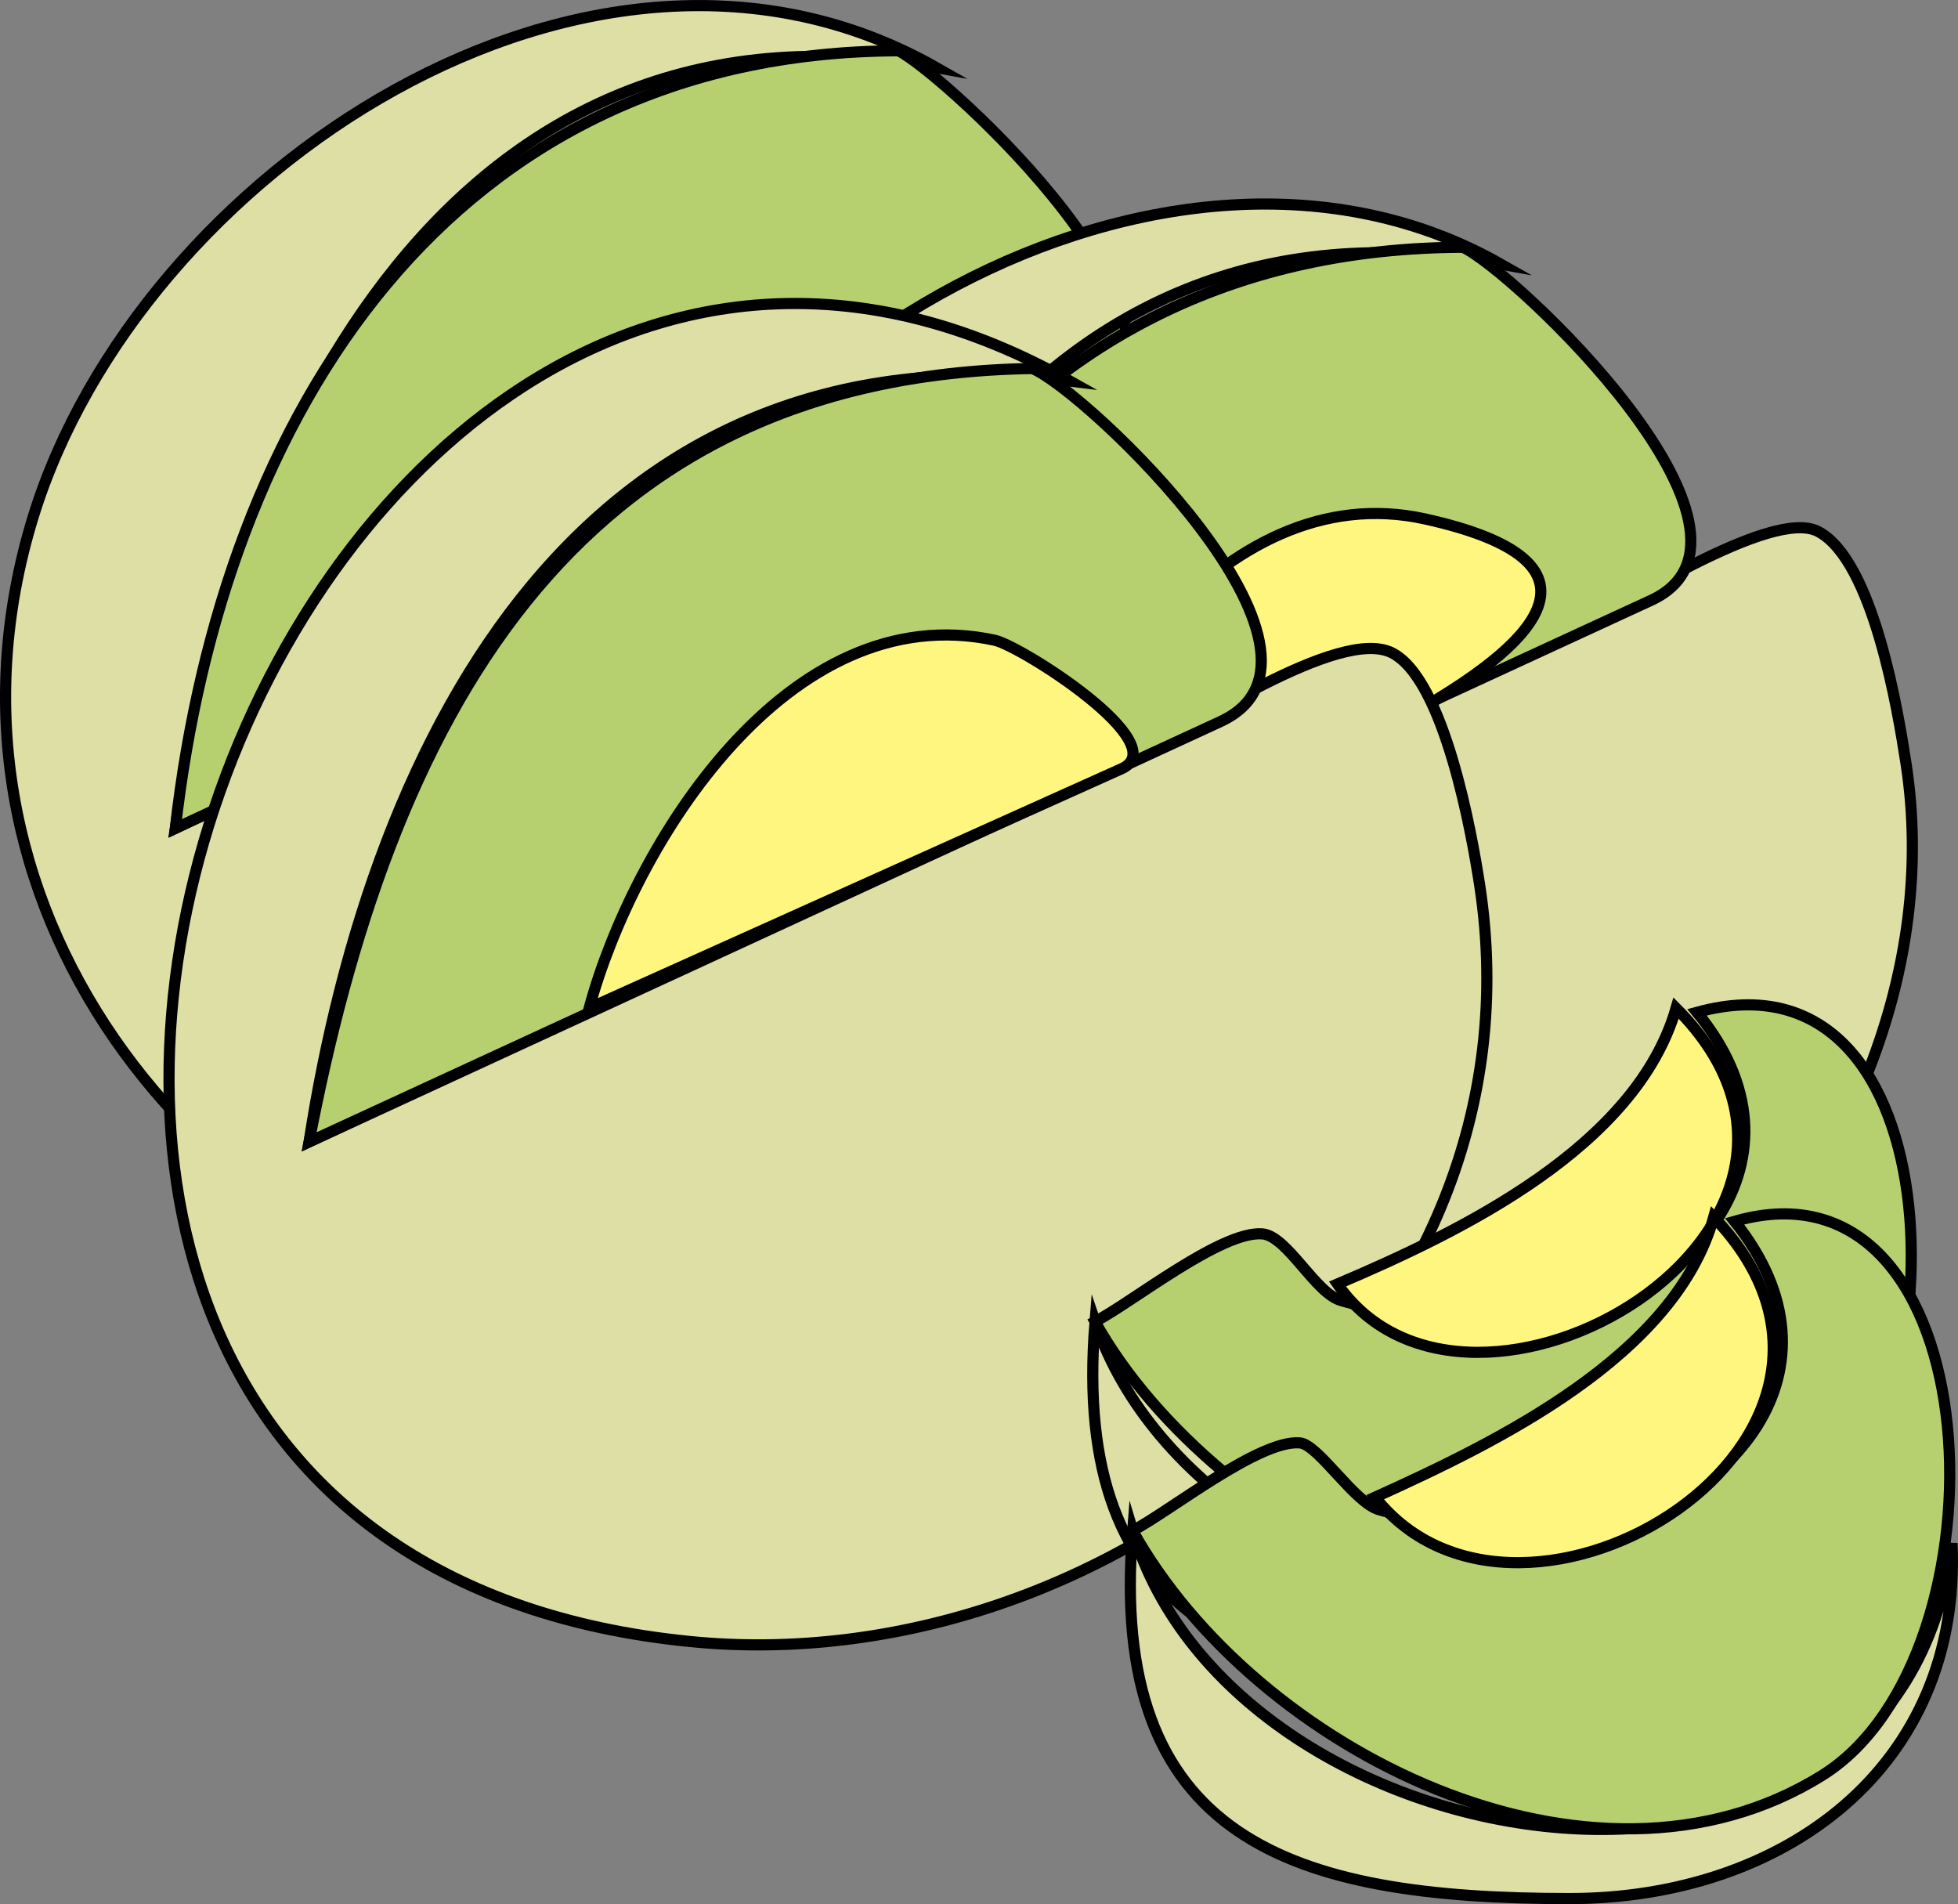 <svg xmlns="http://www.w3.org/2000/svg" xmlns:xlink="http://www.w3.org/1999/xlink" version="1.1" id="Layer_1" x="0px" y="0px" enable-background="new 0 0 822.05 841.89" xml:space="preserve" viewBox="233.8 250.28 351.28 341.61">
<rect x="233.8" y="250.28" width="351.28" height="341.61" fill="#808080" stroke="none"/>
<path fill-rule="evenodd" clip-rule="evenodd" fill="#DEDFA5" d="M265.252,398.89c49.335-23.318,98.669-46.636,148.004-69.954  c10.971-5.185,36.48-22.378,45.5-17.796c10.146,5.155,14.294,31.409,15.75,40.875c11.469,74.549-65.354,151.255-141.004,136.125  c-65.072-13.015-114.967-76.169-93.75-145.125c19.014-61.797,100.152-115.731,162-80.625  C315.086,246.522,275.48,327.956,265.252,398.89z"/>
<path fill="none" stroke="#000000" stroke-width="2" stroke-linecap="square" stroke-miterlimit="10" d="M265.252,398.89  c49.335-23.318,98.669-46.636,148.004-69.954c10.971-5.185,36.48-22.378,45.5-17.796c10.146,5.155,14.294,31.409,15.75,40.875  c11.469,74.549-65.354,151.255-141.004,136.125c-65.072-13.015-114.967-76.169-93.75-145.125  c19.014-61.797,100.152-115.731,162-80.625C315.086,246.522,275.48,327.956,265.252,398.89z"/>
<path fill-rule="evenodd" clip-rule="evenodd" fill="#B6D06F" d="M395.002,259.39c8.561,4.369,59.584,51.319,33.736,63.357  c-54.495,25.381-108.991,50.762-163.486,76.143C273.765,324.285,314.558,259.673,395.002,259.39z"/>
<path fill="none" stroke="#000000" stroke-width="2" stroke-linecap="square" stroke-miterlimit="10" d="M395.002,259.39  c8.561,4.369,59.584,51.319,33.736,63.357c-54.495,25.381-108.991,50.762-163.486,76.143  C273.765,324.285,314.558,259.673,395.002,259.39z"/>
<path fill-rule="evenodd" clip-rule="evenodd" fill="#FFF67F" stroke="#000000" stroke-width="2" stroke-linecap="square" stroke-miterlimit="10" d="  M315.502,374.14c6.784-27.237,38.871-79.552,74.625-65.25C451.874,333.589,337.736,364.239,315.502,374.14z"/>
<path fill-rule="evenodd" clip-rule="evenodd" fill="#DEDFA5" d="M366.502,433.39c49.335-23.125,98.67-46.25,148.004-69.375  c9.436-4.423,37.082-22.806,45.5-18.375c9.885,5.204,14.31,32.261,15.75,41.625c11.432,74.305-65.463,151.232-141,136.125  c-69.184-13.837-109.519-75.185-93.379-145.125c14.656-63.508,102.15-114.386,161.629-80.625  C416.18,281.742,377.481,362.536,366.502,433.39z"/>
<path fill="none" stroke="#000000" stroke-width="2" stroke-linecap="square" stroke-miterlimit="10" d="M366.502,433.39  c49.335-23.125,98.67-46.25,148.004-69.375c9.436-4.423,37.082-22.806,45.5-18.375c9.885,5.204,14.31,32.261,15.75,41.625  c11.432,74.305-65.463,151.232-141,136.125c-69.184-13.837-109.519-75.185-93.379-145.125  c14.656-63.508,102.15-114.386,161.629-80.625C416.18,281.742,377.481,362.536,366.502,433.39z"/>
<path fill-rule="evenodd" clip-rule="evenodd" fill="#B6D06F" d="M496.256,294.64c8.979,4.089,59.268,51.578,33.732,63.354  c-54.495,25.132-108.991,50.264-163.486,75.396C375.994,358.973,415.519,294.924,496.256,294.64z"/>
<path fill="none" stroke="#000000" stroke-width="2" stroke-linecap="square" stroke-miterlimit="10" d="M496.256,294.64  c8.979,4.089,59.268,51.578,33.732,63.354c-54.495,25.132-108.991,50.264-163.486,75.396  C375.994,358.973,415.519,294.924,496.256,294.64z"/>
<path fill-rule="evenodd" clip-rule="evenodd" fill="#FFF67F" stroke="#000000" stroke-width="2" stroke-linecap="square" stroke-miterlimit="10" d="  M416.752,409.39c7.201-29.696,35.895-74.181,72.754-66C558.831,358.777,433.454,401.822,416.752,409.39z"/>
<path fill-rule="evenodd" clip-rule="evenodd" fill="#DEDFA5" d="M289.252,455.14c49.335-23.125,98.669-46.25,148.004-69.375  c9.861-4.623,36.74-23.112,46.25-18.375c9.463,4.714,14.388,32.769,15.75,41.625c12.432,80.807-66.646,143.261-141.754,135.75  c-176.667-17.667-73.352-305.856,68.254-226.125C338.892,307.986,300.695,381.293,289.252,455.14z"/>
<path fill="none" stroke="#000000" stroke-width="2" stroke-linecap="square" stroke-miterlimit="10" d="M289.252,455.14  c49.335-23.125,98.669-46.25,148.004-69.375c9.861-4.623,36.74-23.112,46.25-18.375c9.463,4.714,14.388,32.769,15.75,41.625  c12.432,80.807-66.646,143.261-141.754,135.75c-176.667-17.667-73.352-305.856,68.254-226.125  C338.892,307.986,300.695,381.293,289.252,455.14z"/>
<path fill-rule="evenodd" clip-rule="evenodd" fill="#DEDFA5" d="M430.256,487.39c-4.474,54.648,28.518,66,78.375,66  c38.973,0,70.095-24.525,68.625-64.5C569.613,568.042,450.515,547.615,430.256,487.39z"/>
<path fill="none" stroke="#000000" stroke-width="2" stroke-linecap="square" stroke-miterlimit="10" d="M430.256,487.39  c-4.474,54.648,28.518,66,78.375,66c38.973,0,70.095-24.525,68.625-64.5C569.613,568.042,450.515,547.615,430.256,487.39z"/>
<path fill-rule="evenodd" clip-rule="evenodd" fill="#B6D06F" d="M430.256,487.39c6.783-3.562,22.666-16.321,30-15.75  c4.512,0.352,9.544,10.761,14.25,12c11.982,3.156,20.628,8.624,33.75,6c29.132-5.826,51.555-31.456,30-57.75  c47.153-13.05,47.86,73.16,18.75,96.75C517.676,560.511,451.821,526.051,430.256,487.39z"/>
<path fill="none" stroke="#000000" stroke-width="2" stroke-linecap="square" stroke-miterlimit="10" d="M430.256,487.39  c6.783-3.562,22.666-16.321,30-15.75c4.512,0.352,9.544,10.761,14.25,12c11.982,3.156,20.628,8.624,33.75,6  c29.132-5.826,51.555-31.456,30-57.75c47.153-13.05,47.86,73.16,18.75,96.75C517.676,560.511,451.821,526.051,430.256,487.39z"/>
<path fill-rule="evenodd" clip-rule="evenodd" fill="#FFF67F" stroke="#000000" stroke-width="2" stroke-linecap="square" stroke-miterlimit="10" d="  M473.756,480.64c22.041-9.381,53.562-24.532,60.75-49.5C573.777,470.408,497.555,514.939,473.756,480.64z"/>
<path fill-rule="evenodd" clip-rule="evenodd" fill="#DEDFA5" d="M437.006,524.89c-4.535,55.371,28.28,66,78.375,66  c38.331,0,70.455-23.521,68.625-63.75C574.668,604.802,455.251,586.398,437.006,524.89z"/>
<path fill="none" stroke="#000000" stroke-width="2" stroke-linecap="square" stroke-miterlimit="10" d="M437.006,524.89  c-4.535,55.371,28.28,66,78.375,66c38.331,0,70.455-23.521,68.625-63.75C574.668,604.802,455.251,586.398,437.006,524.89z"/>
<path fill-rule="evenodd" clip-rule="evenodd" fill="#B6D06F" d="M437.006,524.89c6.724-3.529,22.747-16.371,30-15.75  c3.324,0.285,9.849,10.817,14.25,12c12.771,3.432,19.413,8.867,33.75,6c29.557-5.911,51.353-31.094,30-57.75  c46.544-13.401,49.972,77.986,15.75,99.375C519.334,594.654,458.976,564.277,437.006,524.89z"/>
<path fill="none" stroke="#000000" stroke-width="2" stroke-linecap="square" stroke-miterlimit="10" d="M437.006,524.89  c6.724-3.529,22.747-16.371,30-15.75c3.324,0.285,9.849,10.817,14.25,12c12.771,3.432,19.413,8.867,33.75,6  c29.557-5.911,51.353-31.094,30-57.75c46.544-13.401,49.972,77.986,15.75,99.375C519.334,594.654,458.976,564.277,437.006,524.89z"/>
<path fill-rule="evenodd" clip-rule="evenodd" fill="#FFF67F" stroke="#000000" stroke-width="2" stroke-linecap="square" stroke-miterlimit="10" d="  M480.506,518.89c21.752-9.854,53.833-25.299,60.75-50.25C578.929,507.998,506.8,552.211,480.506,518.89z"/>
<path fill-rule="evenodd" clip-rule="evenodd" fill="#B6D06F" d="M419.002,316.39c9.535,3.894,59.622,51.416,33.736,63.354  c-54.495,25.132-108.991,50.264-163.486,75.396C303.558,380.504,335.471,317.741,419.002,316.39z"/>
<path fill="none" stroke="#000000" stroke-width="2" stroke-linecap="square" stroke-miterlimit="10" d="M419.002,316.39  c9.535,3.894,59.622,51.416,33.736,63.354c-54.495,25.132-108.991,50.264-163.486,75.396  C303.558,380.504,335.471,317.741,419.002,316.39z"/>
<path fill-rule="evenodd" clip-rule="evenodd" fill="#FFF67F" stroke="#000000" stroke-width="2" stroke-linecap="square" stroke-miterlimit="10" d="  M339.502,431.14c8.008-29.411,35.637-74.002,72.75-66c4.707,1.015,32.512,18.675,22.771,23.054  C403.183,402.51,371.342,416.825,339.502,431.14z"/>
</svg>